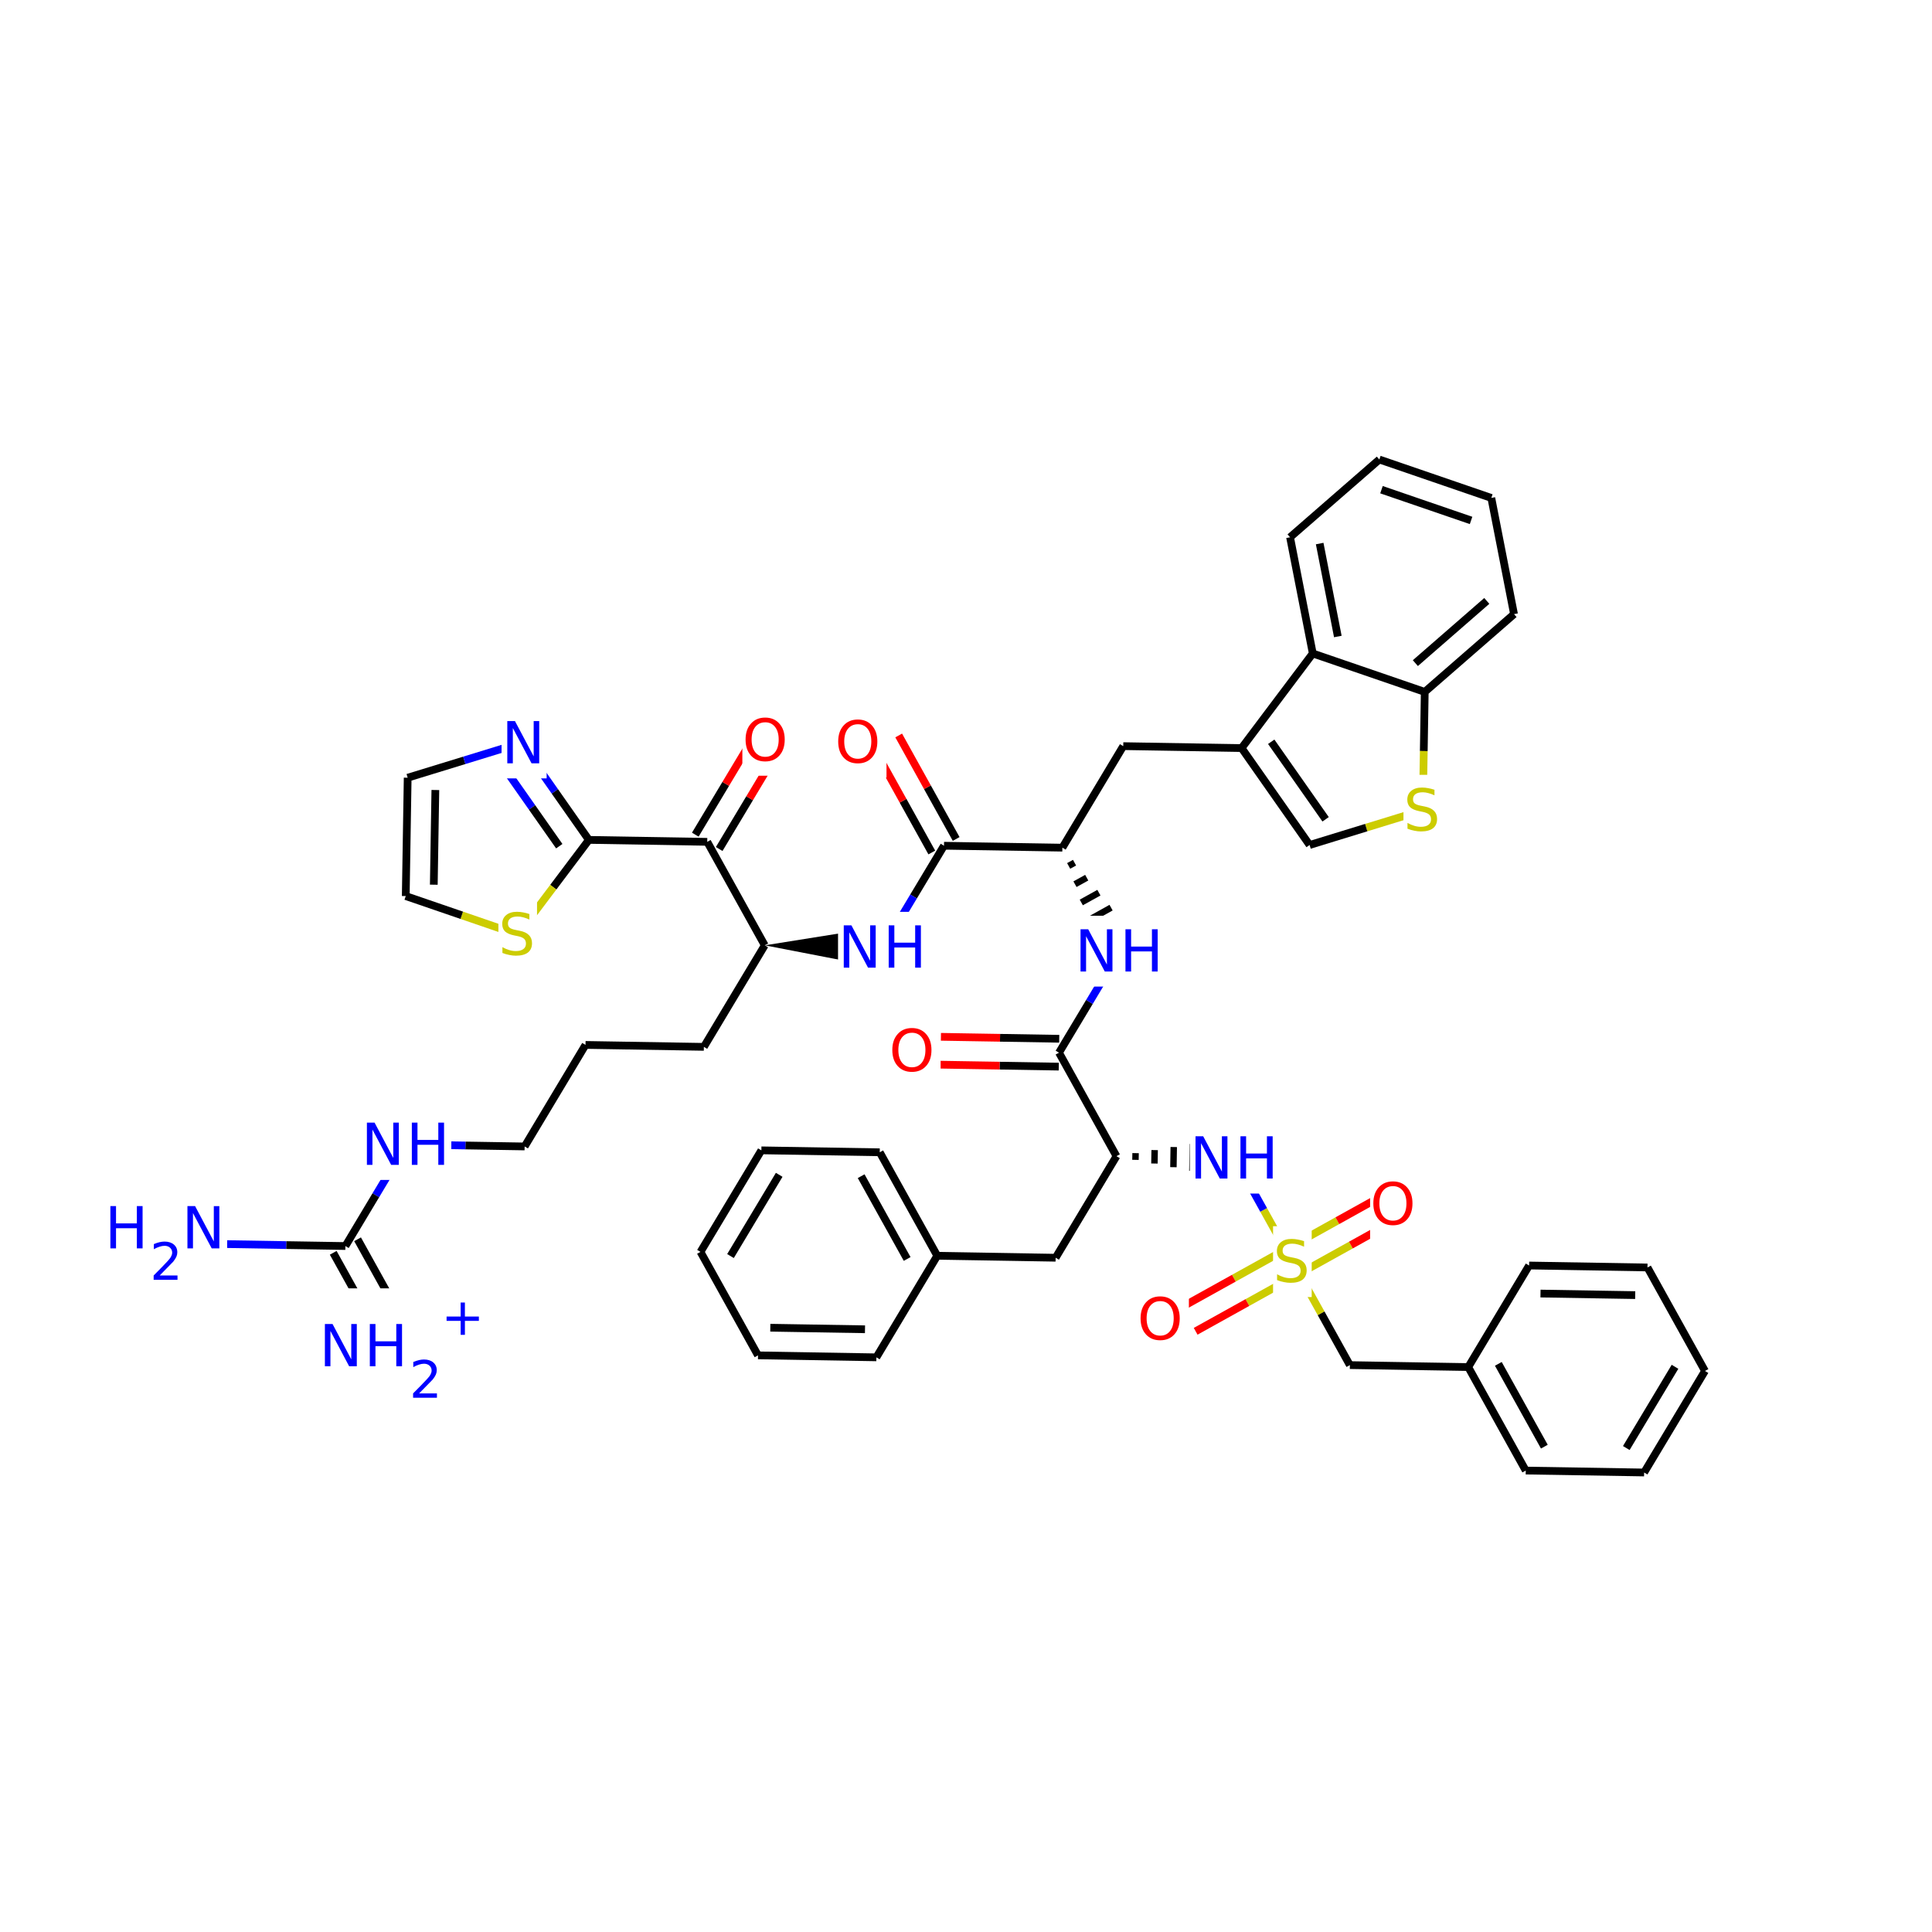 <svg xmlns="http://www.w3.org/2000/svg" xmlns:xlink="http://www.w3.org/1999/xlink" width="300pt" height="300pt" viewBox="0 0 300 300"><defs><symbol overflow="visible"><path d="M.453 1.594v-7.938h4.5v7.938zm.5-.5h3.5v-6.938h-3.5zm0 0"/></symbol><symbol overflow="visible" id="a"><path d="M4.813-6.344v.86c-.336-.157-.653-.27-.954-.344-.294-.082-.58-.125-.86-.125-.492 0-.867.094-1.125.28-.262.19-.39.454-.39.798 0 .293.085.512.265.656.176.15.504.267.984.36l.547.11c.658.125 1.142.352 1.454.672.32.312.485.734.485 1.265 0 .637-.216 1.122-.642 1.454-.43.325-1.055.485-1.875.485-.312 0-.648-.04-1-.11C1.36-.046 1-.147.625-.296v-.906c.352.2.703.35 1.047.453.35.105.695.156 1.03.156.5 0 .884-.097 1.157-.297.28-.196.42-.485.42-.86 0-.32-.1-.57-.296-.75-.2-.176-.523-.313-.968-.406l-.547-.11C1.81-3.148 1.33-3.36 1.03-3.64.74-3.923.595-4.313.595-4.813c0-.57.203-1.024.61-1.36.405-.344.968-.516 1.687-.516.313 0 .626.032.938.094.32.055.65.137.985.25zm0 0"/></symbol><symbol overflow="visible" id="b"><path d="M3.547-5.953c-.65 0-1.164.242-1.547.72-.375.48-.563 1.13-.563 1.952 0 .835.188 1.49.563 1.967.383.48.898.72 1.547.72.644 0 1.156-.24 1.53-.72.376-.476.564-1.132.564-1.968 0-.822-.187-1.474-.562-1.954-.375-.477-.887-.72-1.53-.72zm0-.734c.914 0 1.648.312 2.203.937.55.617.828 1.438.828 2.47 0 1.042-.277 1.87-.828 2.483-.555.617-1.29.922-2.203.922-.93 0-1.668-.305-2.22-.922C.774-1.41.5-2.237.5-3.28c0-1.033.273-1.853.828-2.47.55-.625 1.29-.938 2.22-.938zm0 0"/></symbol><symbol overflow="visible" id="c"><path d="M.89-6.563H2.08l2.906 5.485v-5.484h.86V0H4.656L1.75-5.484V0H.89zm0 0"/></symbol><symbol overflow="visible" id="d"><path d="M.89-6.563h.876v2.688H5v-2.688h.89V0H5v-3.125H1.766V0H.89zm0 0"/></symbol><symbol overflow="visible"><path d="M.406 1.422V-5.64h4V1.42zM.844.97h3.11v-6.157H.843zm0 0"/></symbol><symbol overflow="visible" id="e"><path d="M1.53-.672h2.767V0H.594v-.672c.29-.3.695-.71 1.22-1.234.518-.532.842-.867.967-1.016.26-.28.44-.52.533-.72.1-.194.156-.39.156-.577 0-.31-.11-.565-.33-.764-.218-.196-.5-.297-.843-.297-.25 0-.516.046-.797.14-.273.085-.563.214-.875.39v-.797c.32-.133.617-.234.89-.297.282-.062.536-.093.766-.093.603 0 1.083.152 1.44.453.362.304.546.703.546 1.203 0 .24-.047.468-.14.686-.095.22-.26.477-.485.766-.074.074-.288.293-.64.656-.344.356-.836.856-1.47 1.5zm0 0"/></symbol><symbol overflow="visible" id="f"><path d="M3.688-5.016v2.172h2.17v.672H3.69V0H3.03v-2.172H.845v-.672H3.03v-2.172zm0 0"/></symbol></defs><g><path fill="#fff" d="M0 0h300v300H0z"/><path d="M200.68 195.906l4.465 8.03" stroke-width="1.2" stroke="#cc0" stroke-miterlimit="10" fill="none"/><path d="M205.145 203.938l4.46 8.035" stroke-width="1.2" stroke="#000" stroke-miterlimit="10" fill="none"/><path d="M199.63 194.016l-8.036 4.46" stroke-width="1.2" stroke="#cc0" stroke-miterlimit="10" fill="none"/><path d="M191.594 198.477l-8.035 4.464" stroke-width="1.2" stroke="#f00" stroke-miterlimit="10" fill="none"/><path d="M201.73 197.793l-8.035 4.465" stroke-width="1.2" stroke="#cc0" stroke-miterlimit="10" fill="none"/><path d="M193.695 202.258l-8.035 4.465" stroke-width="1.2" stroke="#f00" stroke-miterlimit="10" fill="none"/><path d="M201.73 197.793l8.036-4.46" stroke-width="1.2" stroke="#cc0" stroke-miterlimit="10" fill="none"/><path d="M209.766 193.332l8.03-4.465" stroke-width="1.2" stroke="#f00" stroke-miterlimit="10" fill="none"/><path d="M199.63 194.016l8.034-4.465" stroke-width="1.2" stroke="#cc0" stroke-miterlimit="10" fill="none"/><path d="M207.664 189.55l8.035-4.464" stroke-width="1.2" stroke="#f00" stroke-miterlimit="10" fill="none"/><path d="M200.68 195.906l-4.465-8.035" stroke-width="1.2" stroke="#cc0" stroke-miterlimit="10" fill="none"/><path d="M196.215 187.87l-4.465-8.034" stroke-width="1.2" stroke="#00f" stroke-miterlimit="10" fill="none"/><path d="M197.68 190.406h6v11h-6zm0 0" fill="#fff"/><use xlink:href="#a" x="197.68" y="199.069" fill="#cc0"/><path d="M209.605 211.973l18.383.304M227.988 212.277l8.93 16.07M232.66 211.78l7.145 12.857M237.44 196.508l-9.452 15.77M236.918 228.348l18.38.3M255.297 228.648l9.453-15.765M252.53 224.848l7.564-12.614M264.75 212.883l-8.93-16.07M255.82 196.813l-18.38-.305M253.914 201.105l-14.707-.242" stroke-width="1.2" stroke="#000" stroke-miterlimit="10" fill="none"/><path d="M176.61 199.332h8v11h-8zm0 0" fill="#fff"/><use xlink:href="#b" x="176.609" y="207.995" fill="#f00"/><path d="M212.75 181.477h8v11h-8zm0 0" fill="#fff"/><use xlink:href="#b" x="212.75" y="190.14" fill="#f00"/><path d="M173.367 179.53m2.946.572l.02-1.043m2.925 1.612l.035-2.086m2.914 2.656l.05-3.13m2.895 3.7l.067-4.17m2.878 4.74l.082-5.214m2.863 5.785l.102-6.258m.55 6.383l.11-6.488" stroke="#000" stroke-miterlimit="10" fill="none"/><path d="M184.75 174.336h14v11h-14zm0 0" fill="#fff"/><g fill="#00f"><use xlink:href="#c" x="184.75" y="182.999"/><use xlink:href="#d" x="191.728" y="182.999"/></g><path d="M173.367 179.53l-9.45 15.77M173.367 179.53l-8.926-16.07M163.918 195.3l-18.383-.304M145.535 194.996l-8.93-16.07M140.863 195.492l-7.144-12.855M136.082 210.766l9.453-15.77M136.605 178.926l-18.378-.3M118.227 178.625l-9.454 15.766M120.992 182.426l-7.562 12.613M108.773 194.39l8.93 16.07M117.703 210.46l18.38.306M119.613 206.168l14.703.242M164.477 161.3l-9.192-.152" stroke-width="1.2" stroke="#000" stroke-miterlimit="10" fill="none"/><path d="M155.285 161.148l-9.19-.152" stroke-width="1.2" stroke="#f00" stroke-miterlimit="10" fill="none"/><path d="M164.406 165.625l-9.19-.152" stroke-width="1.2" stroke="#000" stroke-miterlimit="10" fill="none"/><path d="M155.215 165.473l-9.192-.15" stroke-width="1.2" stroke="#f00" stroke-miterlimit="10" fill="none"/><path d="M164.44 163.46l4.728-7.882" stroke-width="1.2" stroke="#000" stroke-miterlimit="10" fill="none"/><path d="M169.168 155.578l4.727-7.883" stroke-width="1.2" stroke="#00f" stroke-miterlimit="10" fill="none"/><path d="M138.06 157.66h8v11h-8zm0 0" fill="#fff"/><use xlink:href="#b" x="138.059" y="166.323" fill="#f00"/><path d="M164.965 131.625m.976 2.836l.915-.503m.067 3.34l1.824-1.012m-.844 3.848l2.735-1.52m-1.758 4.356l3.647-2.03m-2.668 4.865l4.558-2.532m-3.578 5.368l5.47-3.038m-5.25 3.668l5.67-3.15" stroke="#000" stroke-miterlimit="10" fill="none"/><path d="M166.895 142.195h14v11h-14zm0 0" fill="#fff"/><g fill="#00f"><use xlink:href="#c" x="166.895" y="150.858"/><use xlink:href="#d" x="173.872" y="150.858"/></g><path d="M164.965 131.625l9.453-15.766M164.965 131.625l-18.383-.3M174.418 115.86l18.38.3M192.797 116.16l11.05-14.69M203.355 131.21l-10.558-15.05M205.84 127.22l-8.445-12.04M203.848 101.47l17.386 5.968M200.32 83.426l3.528 18.043M204.918 84.402l2.82 14.434M221.234 107.438l13.864-12.075M219.777 102.97l11.09-9.66M221.234 107.438l-.152 9.187" stroke-width="1.2" stroke="#000" stroke-miterlimit="10" fill="none"/><path d="M221.082 116.625l-.152 9.19" stroke-width="1.2" stroke="#cc0" stroke-miterlimit="10" fill="none"/><path d="M235.098 95.363L231.57 77.32M231.57 77.32l-17.386-5.968M228.426 80.813l-13.91-4.774M214.184 71.352L200.32 83.426" stroke-width="1.2" stroke="#000" stroke-miterlimit="10" fill="none"/><path d="M220.93 125.816l-8.785 2.696" stroke-width="1.2" stroke="#cc0" stroke-miterlimit="10" fill="none"/><path d="M212.145 128.512l-8.79 2.7" stroke-width="1.2" stroke="#000" stroke-miterlimit="10" fill="none"/><path d="M217.93 120.316h6v11h-6zm0 0" fill="#fff"/><use xlink:href="#a" x="217.93" y="128.979" fill="#cc0"/><path d="M148.473 130.273l-4.465-8.035" stroke-width="1.2" stroke="#000" stroke-miterlimit="10" fill="none"/><path d="M144.008 122.238l-4.46-8.035" stroke-width="1.2" stroke="#f00" stroke-miterlimit="10" fill="none"/><path d="M144.69 132.375l-4.463-8.035" stroke-width="1.2" stroke="#000" stroke-miterlimit="10" fill="none"/><path d="M140.227 124.34l-4.46-8.035" stroke-width="1.2" stroke="#f00" stroke-miterlimit="10" fill="none"/><path d="M146.582 131.324l-4.727 7.883" stroke-width="1.2" stroke="#000" stroke-miterlimit="10" fill="none"/><path d="M141.855 139.207l-4.726 7.883" stroke-width="1.2" stroke="#00f" stroke-miterlimit="10" fill="none"/><path d="M129.656 109.754h8v11h-8zm0 0" fill="#fff"/><use xlink:href="#b" x="129.656" y="118.417" fill="#f00"/><path d="M118.75 146.79l18.328 3.546.106-6.488zm0 0"/><path d="M130.13 141.59h14v11h-14zm0 0" fill="#fff"/><g fill="#00f"><use xlink:href="#c" x="130.129" y="150.253"/><use xlink:href="#d" x="137.106" y="150.253"/></g><path d="M118.75 146.79l-9.453 15.765M118.75 146.79l-8.93-16.07M109.297 162.555l-18.38-.3M90.918 162.254l-9.453 15.766M81.465 178.02l-9.192-.15" stroke-width="1.2" stroke="#000" stroke-miterlimit="10" fill="none"/><path d="M72.273 177.87l-9.19-.15M63.082 177.72l-4.727 7.882" stroke-width="1.2" stroke="#00f" stroke-miterlimit="10" fill="none"/><path d="M58.355 185.602l-4.722 7.882" stroke-width="1.2" stroke="#000" stroke-miterlimit="10" fill="none"/><path d="M56.082 172.22h14v11h-14zm0 0" fill="#fff"/><g fill="#00f"><use xlink:href="#c" x="56.082" y="180.882"/><use xlink:href="#d" x="63.06" y="180.882"/></g><path d="M53.633 193.484l-9.192-.148" stroke-width="1.2" stroke="#000" stroke-miterlimit="10" fill="none"/><path d="M44.44 193.336l-9.19-.152" stroke-width="1.2" stroke="#00f" stroke-miterlimit="10" fill="none"/><path d="M51.742 194.535l4.46 8.035" stroke-width="1.2" stroke="#000" stroke-miterlimit="10" fill="none"/><path d="M56.203 202.57l4.465 8.035" stroke-width="1.2" stroke="#00f" stroke-miterlimit="10" fill="none"/><path d="M55.523 192.434l4.46 8.035" stroke-width="1.2" stroke="#000" stroke-miterlimit="10" fill="none"/><path d="M59.984 200.47l4.465 8.034" stroke-width="1.2" stroke="#00f" stroke-miterlimit="10" fill="none"/><path d="M16.25 185.184h19v16h-19zm0 0" fill="#fff"/><use xlink:href="#d" x="16.25" y="193.847" fill="#00f"/><use xlink:href="#e" x="23.265" y="198.729" fill="#00f"/><use xlink:href="#c" x="28.215" y="193.847" fill="#00f"/><path d="M49.56 200.055h26v19h-26zm0 0" fill="#fff"/><g fill="#00f"><use xlink:href="#c" x="49.559" y="212.156"/><use xlink:href="#d" x="56.536" y="212.156"/></g><use xlink:href="#e" x="63.551" y="217.039" fill="#00f"/><use xlink:href="#f" x="68.501" y="207.273" fill="#00f"/><path d="M111.676 131.832l4.726-7.883" stroke-width="1.2" stroke="#000" stroke-miterlimit="10" fill="none"/><path d="M116.402 123.95l4.727-7.888" stroke-width="1.2" stroke="#f00" stroke-miterlimit="10" fill="none"/><path d="M107.965 129.605l4.726-7.882" stroke-width="1.2" stroke="#000" stroke-miterlimit="10" fill="none"/><path d="M112.69 121.723l4.728-7.883" stroke-width="1.2" stroke="#f00" stroke-miterlimit="10" fill="none"/><path d="M109.82 130.72l-18.38-.302" stroke-width="1.2" stroke="#000" stroke-miterlimit="10" fill="none"/><path d="M115.273 109.453h8v11h-8zm0 0" fill="#fff"/><use xlink:href="#b" x="115.273" y="118.116" fill="#f00"/><path d="M91.44 130.418l-5.526 7.344" stroke-width="1.2" stroke="#000" stroke-miterlimit="10" fill="none"/><path d="M85.914 137.762l-5.523 7.347" stroke-width="1.2" stroke="#cc0" stroke-miterlimit="10" fill="none"/><path d="M80.883 115.367l5.277 7.524" stroke-width="1.2" stroke="#00f" stroke-miterlimit="10" fill="none"/><path d="M86.16 122.89l5.28 7.528" stroke-width="1.2" stroke="#000" stroke-miterlimit="10" fill="none"/><path d="M78.395 119.36l4.226 6.02" stroke-width="1.2" stroke="#00f" stroke-miterlimit="10" fill="none"/><path d="M82.62 125.38l4.224 6.015" stroke-width="1.2" stroke="#000" stroke-miterlimit="10" fill="none"/><path d="M80.39 145.11l-8.69-2.985" stroke-width="1.2" stroke="#cc0" stroke-miterlimit="10" fill="none"/><path d="M71.7 142.125l-8.696-2.984" stroke-width="1.2" stroke="#000" stroke-miterlimit="10" fill="none"/><path d="M77.39 139.61h6v11h-6zm0 0" fill="#fff"/><use xlink:href="#a" x="77.391" y="148.272" fill="#cc0"/><path d="M63.004 139.14l.3-18.378M67.36 137.375l.242-14.703M63.305 120.762l8.79-2.696" stroke-width="1.2" stroke="#000" stroke-miterlimit="10" fill="none"/><path d="M72.094 118.066l8.79-2.7" stroke-width="1.2" stroke="#00f" stroke-miterlimit="10" fill="none"/><path d="M77.883 109.867h7v11h-7zm0 0" fill="#fff"/><use xlink:href="#c" x="77.883" y="118.53" fill="#00f"/></g></svg>